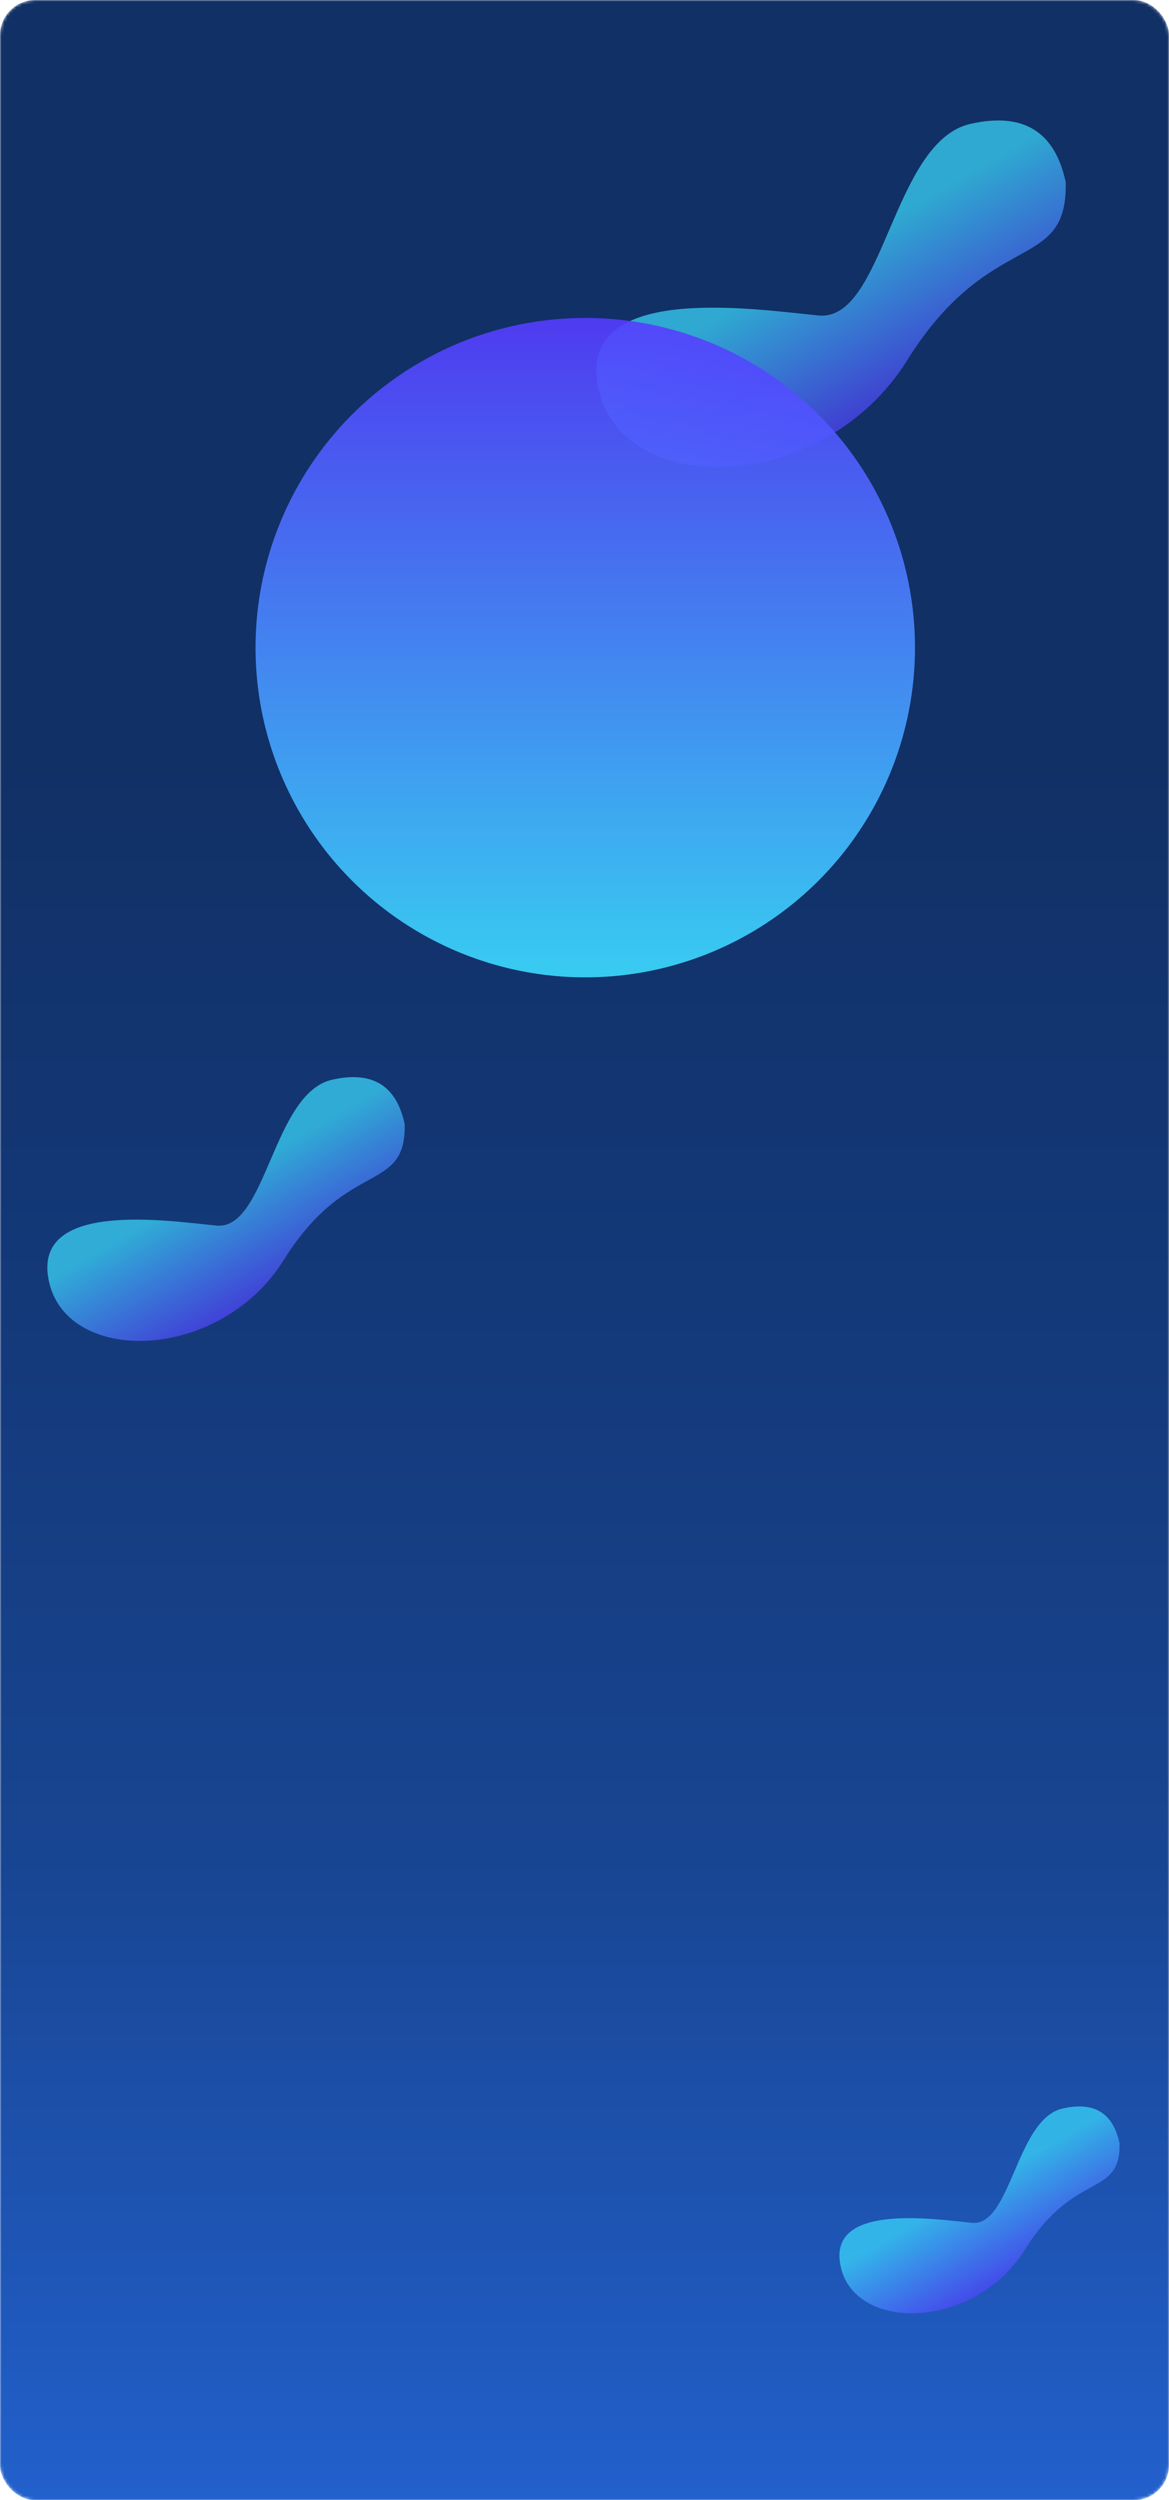 <svg width="398" height="851" viewBox="0 0 398 851" fill="none" xmlns="http://www.w3.org/2000/svg">
<mask id="mask0_2698_3487" style="mask-type:alpha" maskUnits="userSpaceOnUse" x="0" y="0" width="398" height="851">
<rect width="398" height="851" rx="12" fill="url(#paint0_linear_2698_3487)"/>
</mask>
<g mask="url(#mask0_2698_3487)">
<rect width="398" height="851" rx="12" fill="url(#paint1_linear_2698_3487)"/>
<g filter="url(#filter0_f_2698_3487)">
<path d="M113.054 367.507C129.182 363.838 135.523 372.03 137.775 382.636C138.297 406.439 118.26 394.149 96.634 428.827C75.008 463.505 23.403 464.788 16.759 436.559C10.116 408.33 56.703 415.499 73.717 417.151C90.731 418.804 92.767 372.123 113.054 367.507Z" fill="url(#paint2_linear_2698_3487)" fill-opacity="0.7"/>
</g>
<g filter="url(#filter1_f_2698_3487)">
<path d="M330.366 42.174C351.55 37.354 359.879 48.116 362.838 62.046C363.523 93.313 337.203 77.169 308.797 122.72C280.39 168.271 212.605 169.957 203.879 132.877C195.152 95.797 256.346 105.213 278.695 107.383C301.044 109.554 303.718 48.237 330.366 42.174Z" fill="url(#paint3_linear_2698_3487)" fill-opacity="0.7"/>
</g>
<g filter="url(#filter2_f_2698_3487)">
<path d="M361.784 717.668C374.426 714.792 379.397 721.214 381.163 729.528C381.572 748.187 365.865 738.553 348.912 765.737C331.96 792.921 291.507 793.927 286.299 771.798C281.091 749.67 317.61 755.289 330.948 756.584C344.285 757.88 345.881 721.287 361.784 717.668Z" fill="url(#paint4_linear_2698_3487)" fill-opacity="0.7"/>
</g>
<g filter="url(#filter3_f_2698_3487)">
<ellipse cx="112.26" cy="112.22" rx="112.26" ry="112.22" transform="matrix(1 0 -0 1 87 108.217)" fill="url(#paint5_linear_2698_3487)" fill-opacity="0.9"/>
</g>
</g>
<defs>
<filter id="filter0_f_2698_3487" x="-13.884" y="336.617" width="181.669" height="149.787" filterUnits="userSpaceOnUse" color-interpolation-filters="sRGB">
<feFlood flood-opacity="0" result="BackgroundImageFix"/>
<feBlend mode="normal" in="SourceGraphic" in2="BackgroundImageFix" result="shape"/>
<feGaussianBlur stdDeviation="15" result="effect1_foregroundBlur_2698_3487"/>
</filter>
<filter id="filter1_f_2698_3487" x="173.033" y="11.005" width="219.817" height="177.939" filterUnits="userSpaceOnUse" color-interpolation-filters="sRGB">
<feFlood flood-opacity="0" result="BackgroundImageFix"/>
<feBlend mode="normal" in="SourceGraphic" in2="BackgroundImageFix" result="shape"/>
<feGaussianBlur stdDeviation="15" result="effect1_foregroundBlur_2698_3487"/>
</filter>
<filter id="filter2_f_2698_3487" x="255.794" y="686.971" width="155.376" height="130.385" filterUnits="userSpaceOnUse" color-interpolation-filters="sRGB">
<feFlood flood-opacity="0" result="BackgroundImageFix"/>
<feBlend mode="normal" in="SourceGraphic" in2="BackgroundImageFix" result="shape"/>
<feGaussianBlur stdDeviation="15" result="effect1_foregroundBlur_2698_3487"/>
</filter>
<filter id="filter3_f_2698_3487" x="-113.023" y="-91.783" width="624.52" height="624.441" filterUnits="userSpaceOnUse" color-interpolation-filters="sRGB">
<feFlood flood-opacity="0" result="BackgroundImageFix"/>
<feBlend mode="normal" in="SourceGraphic" in2="BackgroundImageFix" result="shape"/>
<feGaussianBlur stdDeviation="100" result="effect1_foregroundBlur_2698_3487"/>
</filter>
<linearGradient id="paint0_linear_2698_3487" x1="199" y1="0" x2="199" y2="851" gradientUnits="userSpaceOnUse">
<stop offset="0.304" stop-color="#113066"/>
<stop offset="0.544" stop-color="#143A7B"/>
<stop offset="0.743" stop-color="#184592"/>
<stop offset="1" stop-color="#2260CC"/>
</linearGradient>
<linearGradient id="paint1_linear_2698_3487" x1="199" y1="0" x2="199" y2="851" gradientUnits="userSpaceOnUse">
<stop offset="0.304" stop-color="#113066"/>
<stop offset="0.544" stop-color="#143A7B"/>
<stop offset="0.743" stop-color="#184592"/>
<stop offset="1" stop-color="#2260CC"/>
</linearGradient>
<linearGradient id="paint2_linear_2698_3487" x1="95.475" y1="440.603" x2="73.727" y2="402.919" gradientUnits="userSpaceOnUse">
<stop stop-color="#553CFF"/>
<stop offset="1" stop-color="#3CDDFF"/>
</linearGradient>
<linearGradient id="paint3_linear_2698_3487" x1="307.275" y1="138.189" x2="278.708" y2="88.689" gradientUnits="userSpaceOnUse">
<stop stop-color="#553CFF"/>
<stop offset="1" stop-color="#3CDDFF"/>
</linearGradient>
<linearGradient id="paint4_linear_2698_3487" x1="348.004" y1="774.968" x2="330.955" y2="745.428" gradientUnits="userSpaceOnUse">
<stop stop-color="#553CFF"/>
<stop offset="1" stop-color="#3CDDFF"/>
</linearGradient>
<linearGradient id="paint5_linear_2698_3487" x1="112.26" y1="0" x2="112.26" y2="224.441" gradientUnits="userSpaceOnUse">
<stop stop-color="#553CFF"/>
<stop offset="1" stop-color="#3CDDFF"/>
</linearGradient>
</defs>
</svg>
